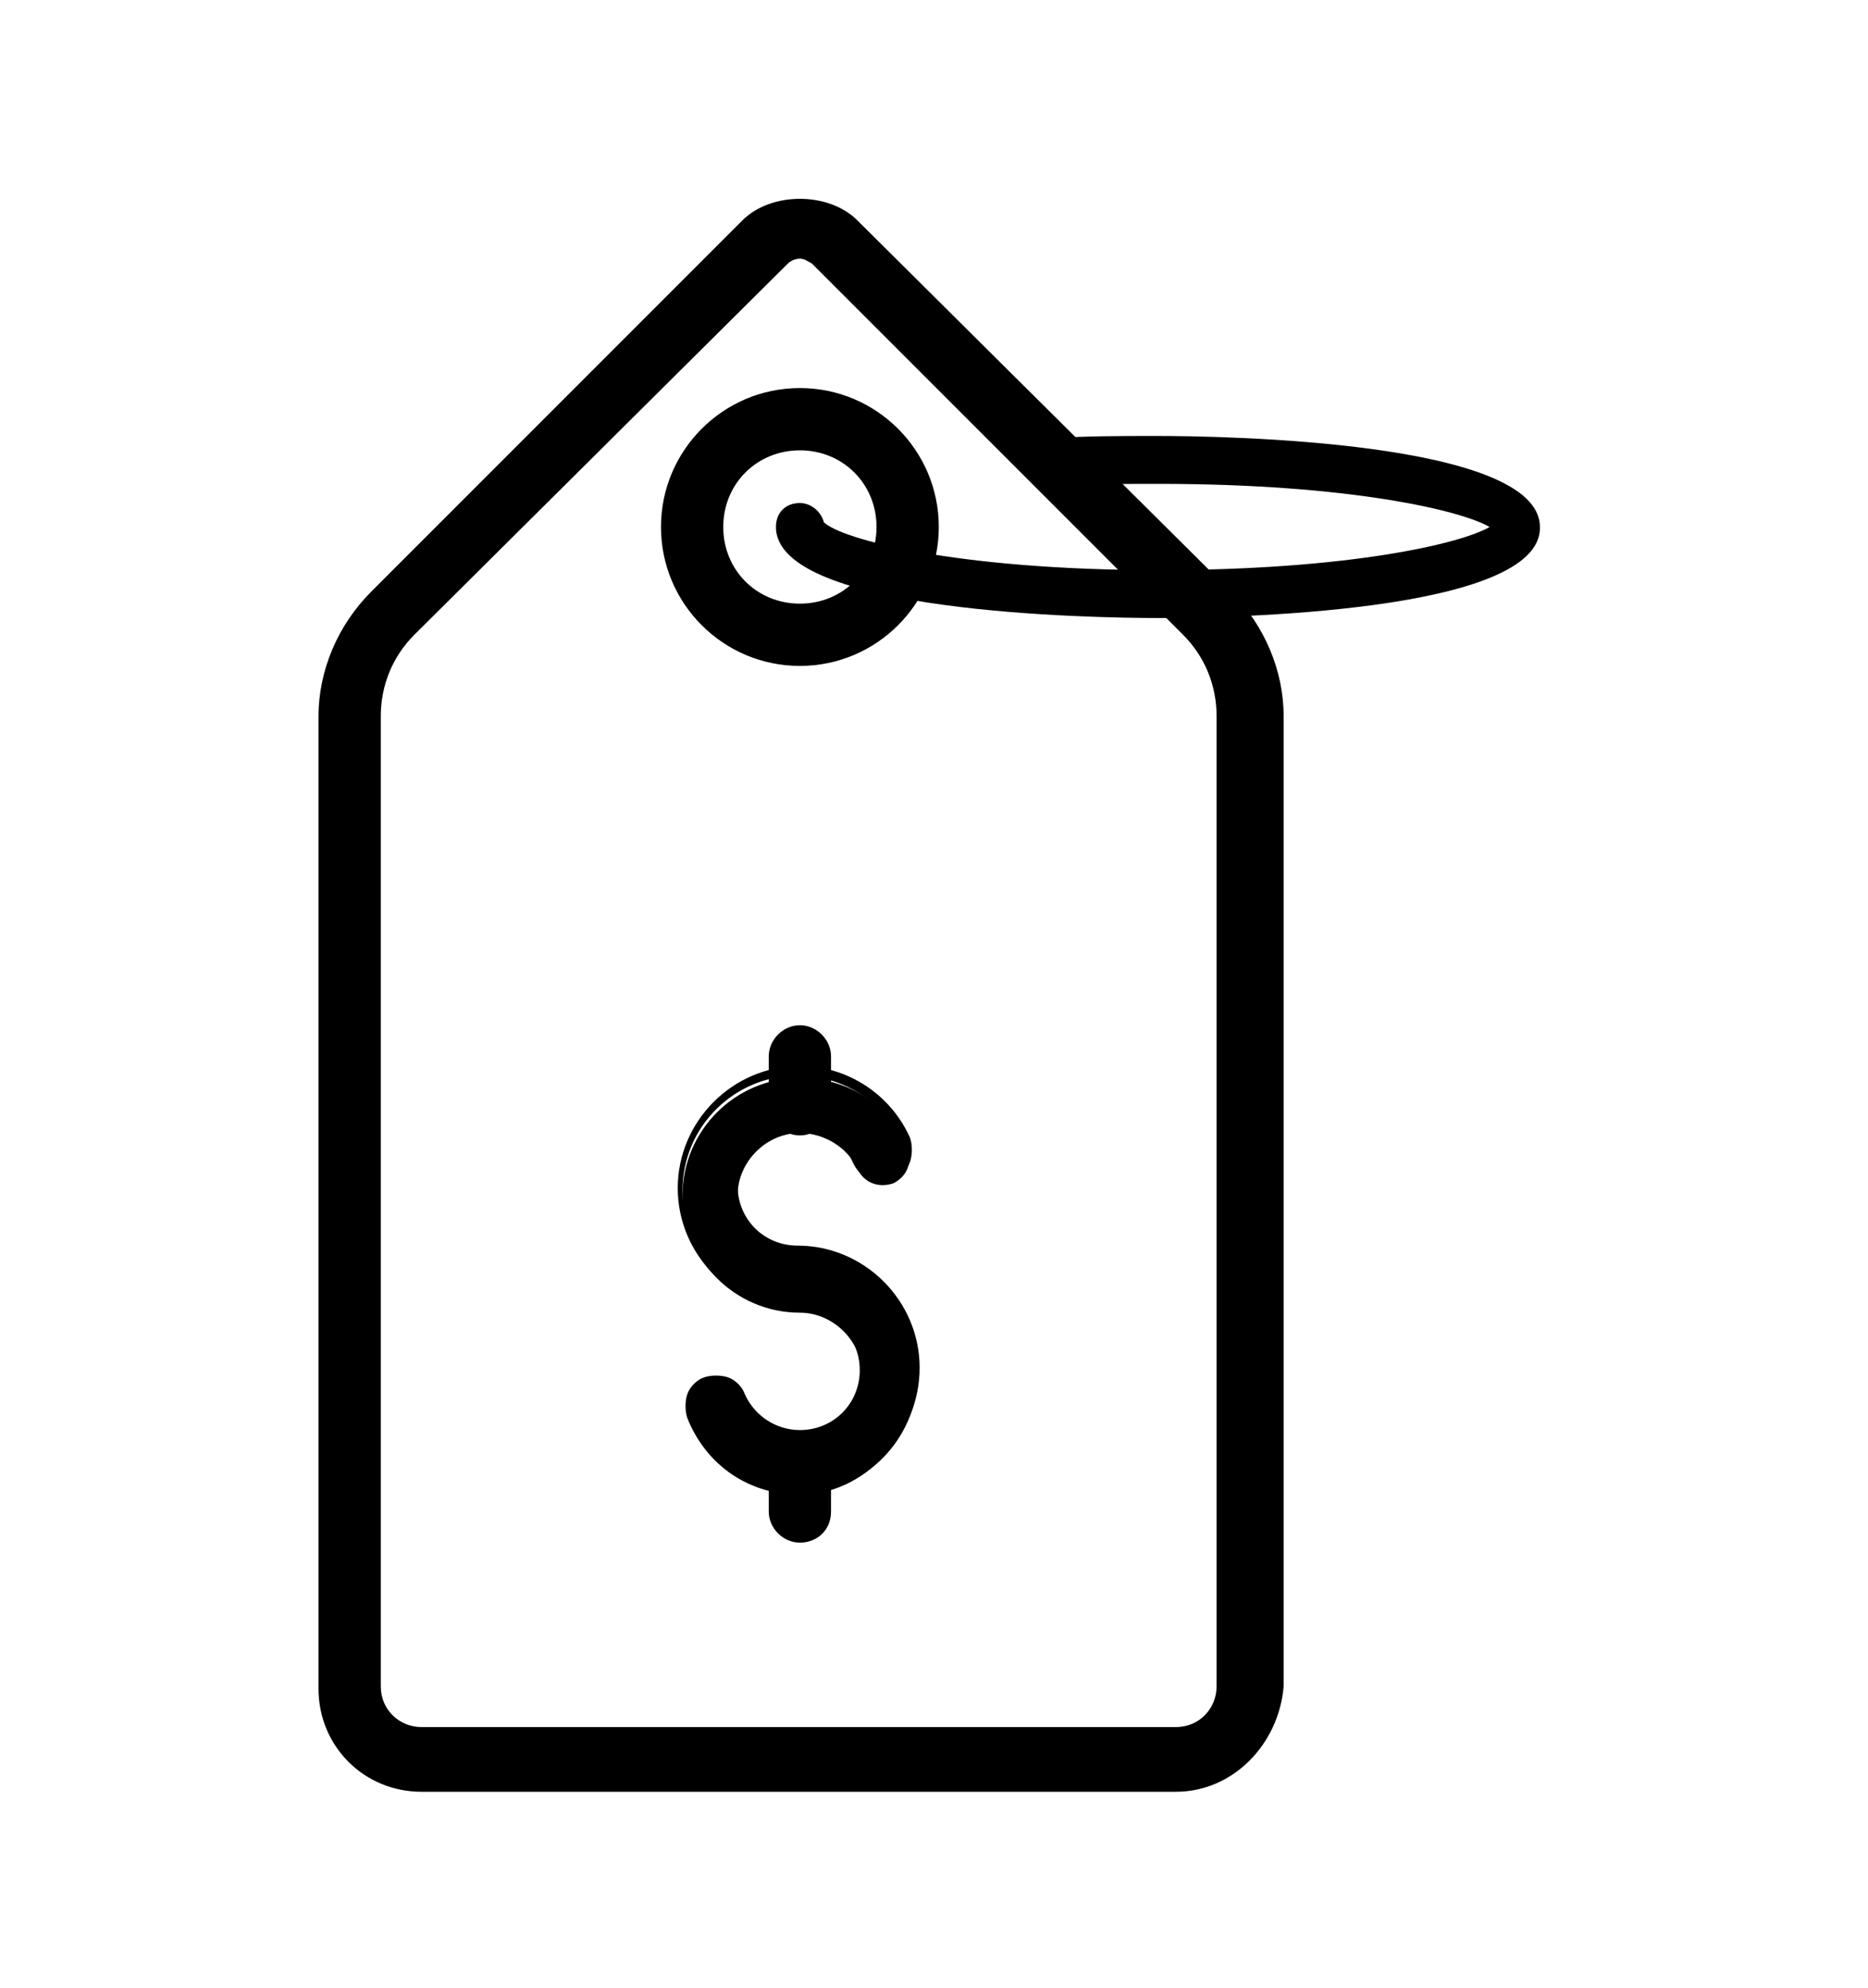 
<svg xmlns="http://www.w3.org/2000/svg" x="0px" y="0px"
	 viewBox="0 0 78 83" style="enable-background:new 0 0 78 83;" xml:space="preserve">
<g>
	<g class="wdt-cus-price-tag">
		<path d="M32.7,10.9L32.7,10.9c0.2-0.2,0.4-0.3,0.6-0.3c0.2,0,0.5,0.1,0.6,0.3l0.1-0.1L34,10.9l15.6,15.5c0.9,0.9,1.4,2.2,1.4,3.5
			v40.5c0,1-0.8,1.9-1.9,1.9H17.6c-1,0-1.9-0.8-1.9-1.9V29.9c0-1.3,0.5-2.6,1.4-3.5h0L32.7,10.9z M17.6,74.6h31.4
			c2.3,0,4.2-1.9,4.2-4.2V29.9c0-1.9-0.8-3.8-2.1-5.1L35.6,9.3c-1.2-1.2-3.3-1.2-4.5,0L15.6,24.8c-1.3,1.3-2.1,3.2-2.1,5.1v40.5
			C13.4,72.8,15.3,74.6,17.6,74.6z"/>
		<path d="M49.1,74.8H17.6c-2.4,0-4.3-1.9-4.3-4.3V29.9c0-1.9,0.8-3.8,2.2-5.2L31,9.2c0.6-0.6,1.5-0.9,2.4-0.9c0,0,0,0,0,0
			c0.9,0,1.8,0.3,2.4,0.9l15.6,15.5c1.4,1.4,2.2,3.3,2.2,5.2v40.5C53.4,72.8,51.5,74.8,49.1,74.8z M33.4,8.5
			C33.4,8.5,33.4,8.5,33.4,8.5c-0.8,0-1.6,0.3-2.1,0.9L15.7,24.9c-1.3,1.3-2.1,3.1-2.1,5v40.5c0,2.2,1.8,4,4,4h31.5c2.2,0,4-1.8,4-4
			V29.9c0-1.9-0.8-3.7-2.1-5L35.5,9.4C35,8.8,34.2,8.5,33.4,8.5z M49.1,72.5H17.6c-1.1,0-2-0.9-2-2V29.9c0-1.3,0.5-2.6,1.5-3.6
			l15.6-15.5c0.4-0.4,1-0.4,1.3-0.1l0,0l0.1,0.1c0,0,0,0,0,0l15.6,15.5c0.9,0.9,1.5,2.3,1.5,3.6v40.5C51.1,71.6,50.2,72.5,49.1,72.5
			z M33.4,10.8c-0.2,0-0.4,0.1-0.5,0.2h0L17.3,26.5c-0.9,0.9-1.4,2.1-1.4,3.4v40.5c0,1,0.8,1.7,1.7,1.7h31.5c1,0,1.7-0.8,1.7-1.7
			V29.9c0-1.3-0.5-2.5-1.4-3.4L33.9,11C33.7,10.9,33.6,10.8,33.4,10.8z"/>
	</g>
	<g>
		<path d="M27.8,22c0,3.1,2.5,5.6,5.6,5.6c3.1,0,5.6-2.5,5.6-5.6c0-3.1-2.5-5.6-5.6-5.6C30.3,16.3,27.8,18.9,27.8,22z M30.1,22
			c0-1.8,1.5-3.3,3.3-3.3c1.8,0,3.3,1.5,3.3,3.3c0,1.8-1.5,3.3-3.3,3.3C31.6,25.3,30.1,23.8,30.1,22z"/>
		<path d="M33.4,27.8c-3.2,0-5.8-2.6-5.8-5.8c0-3.2,2.6-5.8,5.8-5.8c3.2,0,5.8,2.6,5.8,5.8C39.2,25.2,36.6,27.8,33.4,27.8z
			 M33.4,16.5c-3,0-5.5,2.5-5.5,5.5c0,3,2.5,5.5,5.5,5.5c3,0,5.5-2.5,5.5-5.5C38.9,18.9,36.5,16.5,33.4,16.5z M33.4,25.5
			c-1.9,0-3.5-1.6-3.5-3.5c0-1.9,1.6-3.5,3.5-3.5c1.9,0,3.5,1.6,3.5,3.5C36.9,23.9,35.4,25.5,33.4,25.5z M33.4,18.8
			c-1.8,0-3.2,1.4-3.2,3.2c0,1.8,1.4,3.2,3.2,3.2c1.8,0,3.2-1.4,3.2-3.2C36.6,20.2,35.2,18.8,33.4,18.8z"/>
	</g>
	<g>
		<path d="M28.8,59.2L28.8,59.2c0.7,1.9,2.5,3.1,4.6,3.1c2.7,0,4.9-2.2,4.9-4.9c0-2.7-2.2-4.9-4.9-4.9c-1.4,0-2.6-1.2-2.6-2.6
			c0-1.4,1.2-2.6,2.6-2.6c1,0,2,0.6,2.4,1.5l0,0c0.3,0.6,0.9,0.8,1.5,0.6c0.6-0.3,0.8-0.9,0.6-1.5l0,0c-0.8-1.8-2.5-2.9-4.5-2.9
			c-2.7,0-4.9,2.2-4.9,4.9c0,2.7,2.2,4.9,4.9,4.9c1.4,0,2.6,1.2,2.6,2.6c0,1.4-1.2,2.6-2.6,2.6c-1.1,0-2-0.6-2.4-1.6l0,0
			c-0.2-0.6-0.9-0.9-1.5-0.6C28.8,58,28.6,58.6,28.8,59.2z"/>
		<path d="M33.4,62.4c-2.1,0-3.9-1.2-4.7-3.2l0,0c-0.1-0.3-0.1-0.7,0-1c0.1-0.3,0.4-0.6,0.7-0.7c0.3-0.1,0.7-0.1,1,0
			c0.3,0.1,0.6,0.4,0.7,0.7l0,0c0.4,0.9,1.3,1.5,2.3,1.5c1.4,0,2.5-1.1,2.5-2.5s-1.1-2.5-2.5-2.5c-2.8,0-5.1-2.3-5.1-5.1
			s2.3-5.1,5.1-5.1c2,0,3.8,1.2,4.6,3c0.1,0.3,0.1,0.7,0,1s-0.4,0.6-0.7,0.7c-0.7,0.3-1.4,0-1.7-0.7c-0.4-0.9-1.3-1.5-2.3-1.5
			c-1.4,0-2.5,1.1-2.5,2.5s1.1,2.5,2.5,2.5c2.8,0,5.1,2.3,5.1,5.1S36.1,62.4,33.4,62.4z M29.9,57.8c-0.1,0-0.3,0-0.4,0.1
			c-0.2,0.1-0.4,0.3-0.5,0.5c-0.1,0.2-0.1,0.5,0,0.8l0,0c0.7,1.8,2.5,3,4.4,3c2.6,0,4.8-2.1,4.8-4.8s-2.1-4.8-4.8-4.8
			c-1.5,0-2.8-1.2-2.8-2.8s1.2-2.8,2.8-2.8c1.1,0,2.1,0.6,2.5,1.6c0.2,0.5,0.8,0.7,1.3,0.5c0.2-0.1,0.4-0.3,0.5-0.6
			c0.1-0.3,0.1-0.5,0-0.8c-0.8-1.7-2.5-2.8-4.4-2.8c-2.6,0-4.8,2.1-4.8,4.8s2.1,4.8,4.8,4.8c1.5,0,2.8,1.2,2.8,2.8s-1.2,2.8-2.8,2.8
			c-1.1,0-2.1-0.7-2.6-1.7l0,0c-0.1-0.2-0.3-0.4-0.5-0.5C30.1,57.8,30,57.8,29.9,57.8z"/>
	</g>
	<g>
		<path d="M32.2,46.1c0,0.6,0.5,1.2,1.2,1.2c0.6,0,1.2-0.5,1.2-1.2v-2c0-0.6-0.5-1.1-1.2-1.1c-0.6,0-1.2,0.5-1.2,1.1V46.1z"/>
		<path d="M33.4,47.4c-0.7,0-1.3-0.6-1.3-1.3v-2c0-0.7,0.6-1.3,1.3-1.3s1.3,0.6,1.3,1.3v2C34.7,46.8,34.1,47.4,33.4,47.4z
			 M33.4,43.1c-0.6,0-1,0.4-1,1v2c0,0.6,0.4,1,1,1s1-0.4,1-1v-2C34.4,43.6,33.9,43.1,33.4,43.1z"/>
	</g>
	<g>
		<path d="M32.2,63.1c0,0.6,0.5,1.1,1.2,1.1c0.6,0,1.2-0.5,1.2-1.1v-2c0-0.6-0.5-1.1-1.2-1.1c-0.6,0-1.2,0.5-1.2,1.1V63.1z"/>
		<path d="M33.4,64.4c-0.7,0-1.3-0.6-1.3-1.3v-2c0-0.7,0.6-1.3,1.3-1.3s1.3,0.6,1.3,1.3v2C34.7,63.9,34.1,64.4,33.4,64.4z
			 M33.4,60.1c-0.6,0-1,0.4-1,1v2c0,0.6,0.4,1,1,1s1-0.4,1-1v-2C34.4,60.6,33.9,60.1,33.4,60.1z"/>
	</g>
</g>
<g>
	<path d="M48.4,25.8c-2.7,0-16-0.2-16-3.8c0-0.6,0.4-1,1-1c0.5,0,0.9,0.4,1,0.8c0.7,0.7,5.5,2,14,2c7.9,0,12.6-1.1,13.8-1.8
		c-1.2-0.7-5.9-1.8-13.8-1.8c-1.5,0-3,0-4.3,0.1c-0.5,0-1-0.4-1.1-0.9c0-0.6,0.4-1,0.9-1.1c1.4-0.1,2.9-0.1,4.4-0.1
		c2.7,0,16,0.2,16,3.8C64.4,25.6,51.1,25.8,48.4,25.8z"/>
</g>
</svg>
